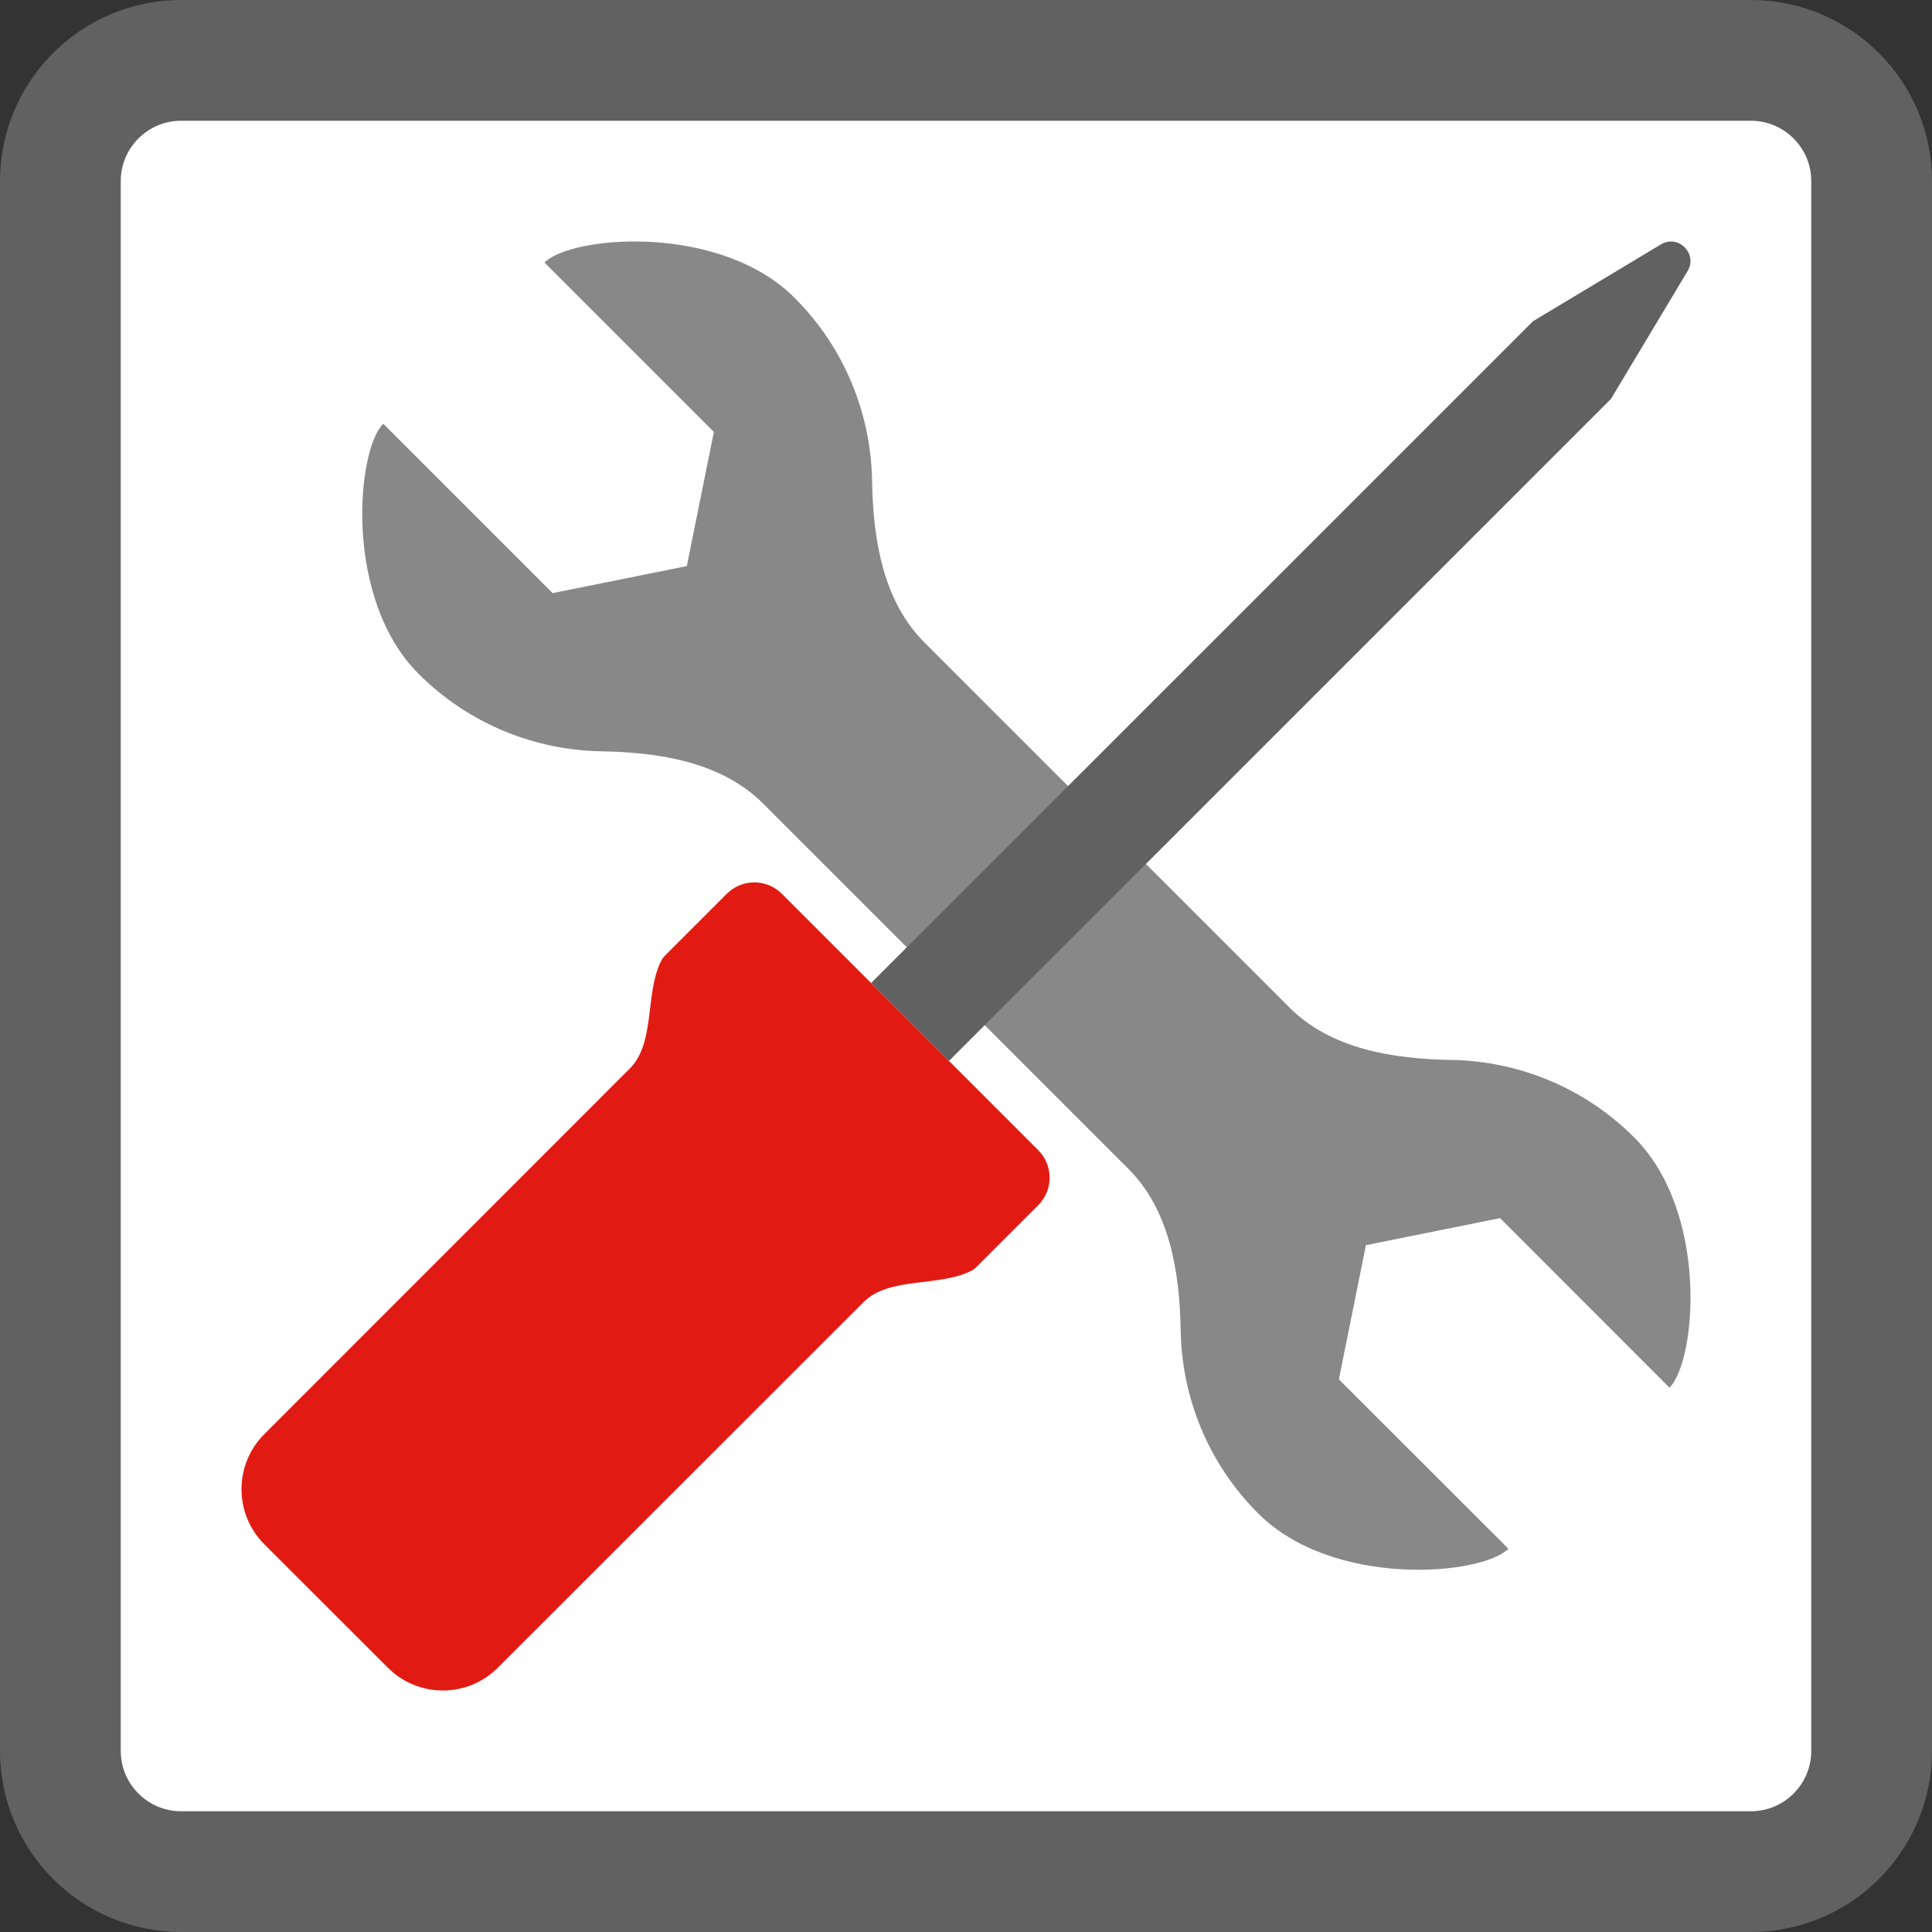 <svg width="16" height="16" viewBox="0 0 16 16" fill="none" xmlns="http://www.w3.org/2000/svg">
<rect x="0" y="0" width="16" height="16" fill="#333333" stroke="none"/>
<path d="M0.5 1.5C0.5 0.948 0.948 0.5 1.5 0.5H14.5C15.052 0.5 15.5 0.948 15.5 1.5V14.5C15.5 15.052 15.052 15.5 14.5 15.5H1.5C0.948 15.5 0.5 15.052 0.5 14.5V1.5Z" fill="#FFFFFF" stroke="#616161"/>
<path d="M3.174 3.509C2.951 3.731 2.846 4.96 3.466 5.58C3.884 5.998 4.43 6.212 4.979 6.222C5.464 6.23 5.977 6.312 6.32 6.655L9.345 9.68C9.688 10.023 9.77 10.536 9.778 11.021C9.788 11.57 10.002 12.116 10.42 12.534C11.04 13.154 12.269 13.049 12.492 12.826L11.088 11.423L11.312 10.312L12.423 10.088L13.826 11.492C14.049 11.269 14.154 10.04 13.534 9.42C13.116 9.002 12.57 8.788 12.021 8.778C11.536 8.77 11.023 8.688 10.68 8.345L7.655 5.32C7.312 4.977 7.23 4.464 7.222 3.979C7.212 3.43 6.998 2.884 6.58 2.466C5.96 1.846 4.731 1.951 4.509 2.174L5.912 3.577L5.688 4.688L4.577 4.912L3.174 3.509Z" fill="#888889"/>
<path d="M8.598 9.525L7.859 8.786L7.214 8.141L6.475 7.402C6.349 7.276 6.145 7.276 6.019 7.402L5.508 7.913C5.494 7.927 5.483 7.943 5.474 7.96C5.34 8.23 5.429 8.636 5.216 8.849L2.189 11.877C1.937 12.128 1.937 12.537 2.189 12.789L3.212 13.811C3.463 14.063 3.872 14.063 4.123 13.811L7.151 10.784C7.364 10.571 7.77 10.66 8.04 10.526C8.057 10.518 8.073 10.506 8.087 10.492L8.598 9.981C8.724 9.855 8.724 9.651 8.598 9.525Z" fill="#E11B14"/>
<path d="M7.214 8.141L12.696 2.66L13.755 2.024C13.899 1.938 14.062 2.101 13.976 2.245L13.341 3.304L7.859 8.786L7.214 8.141Z" fill="#616162"/>
</svg>
